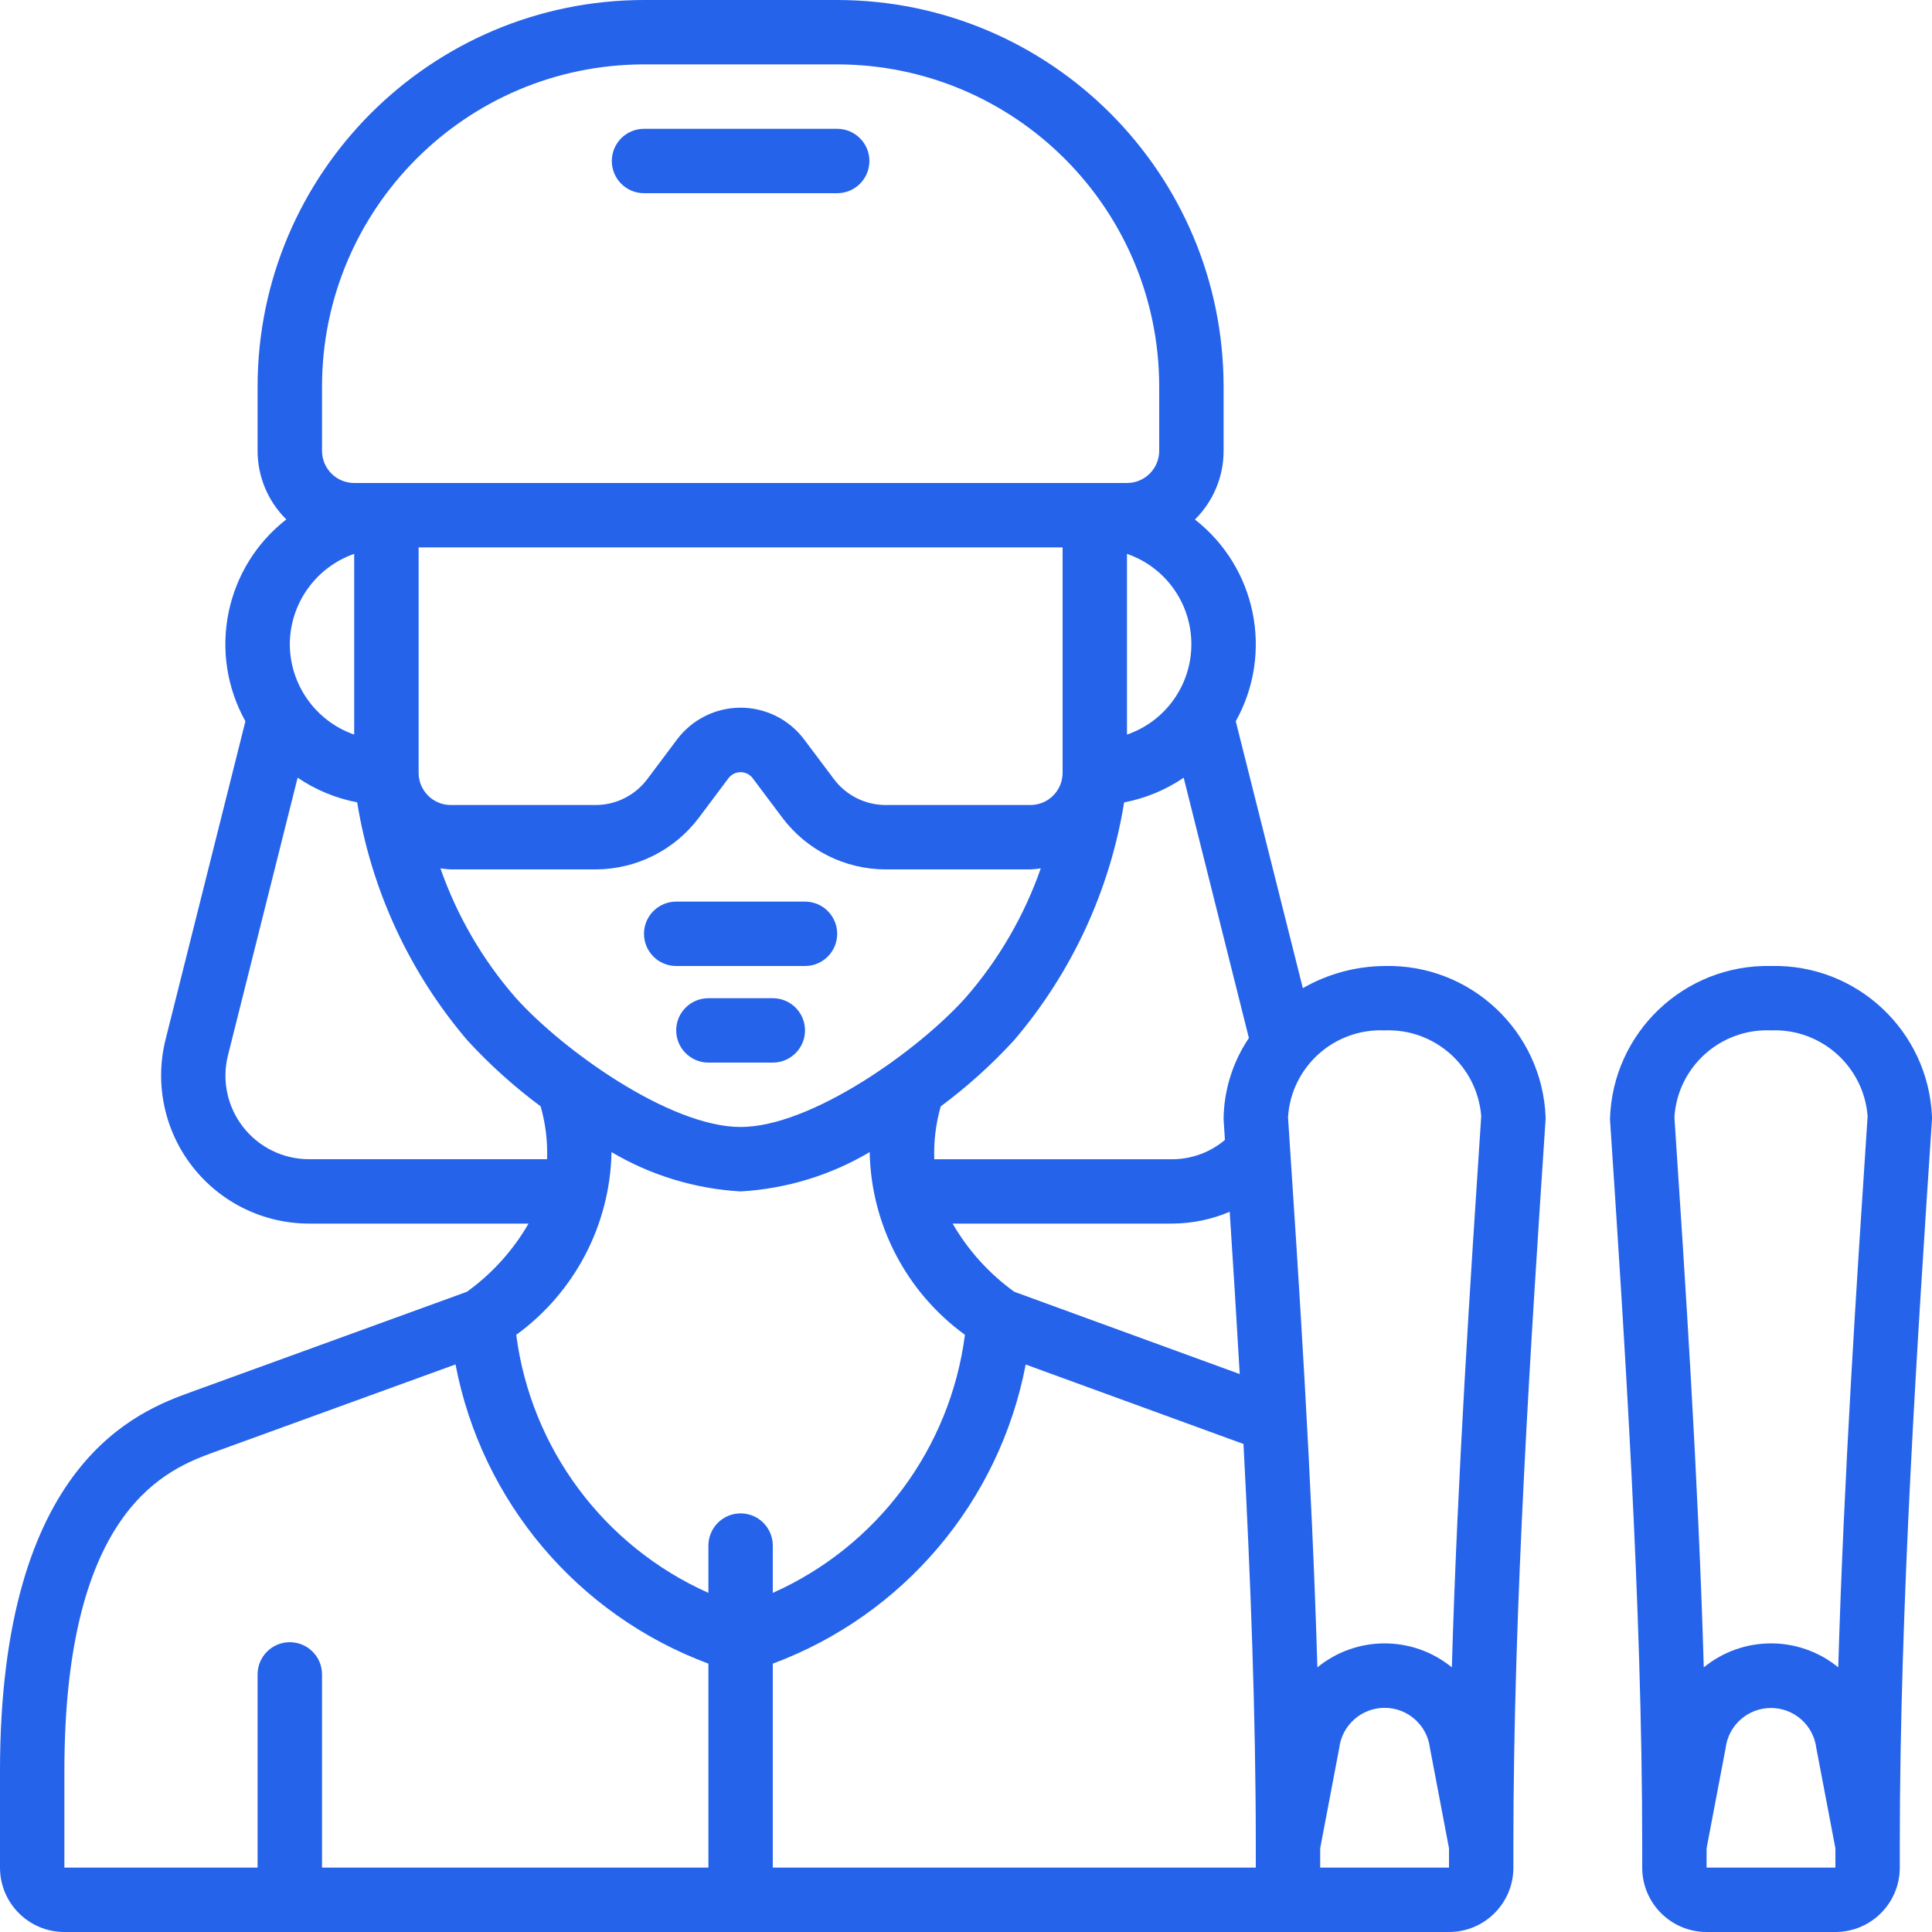 <svg width="40" height="40" viewBox="0 0 40 40" fill="none" xmlns="http://www.w3.org/2000/svg">
<g clip-path="url(#clip0_571_2002)">
<path d="M36.667 20C34.873 19.96 33.383 21.377 33.333 23.171C33.63 27.659 34 33.246 34 38.193V38.667C34 39.403 34.597 40 35.333 40H38C38.736 40 39.333 39.403 39.333 38.667V38.193C39.333 33.246 39.702 27.66 40 23.171C40 23.155 40 23.139 40 23.124C39.927 21.348 38.444 19.957 36.667 20V20ZM36.667 21.333C37.702 21.291 38.586 22.075 38.667 23.109C38.441 26.531 38.174 30.585 38.059 34.521C37.249 33.859 36.085 33.859 35.275 34.521C35.159 30.577 34.892 26.521 34.667 23.13C34.733 22.087 35.622 21.288 36.667 21.333V21.333ZM35.333 38.667V38.267L35.727 36.193C35.785 35.718 36.188 35.362 36.666 35.362C37.144 35.362 37.547 35.718 37.605 36.193L38 38.267V38.667H35.333Z" fill="#2563EB"/>
<path fill-rule="evenodd" clip-rule="evenodd" d="M14 20H16.667C17.035 20 17.333 19.702 17.333 19.333C17.333 18.965 17.035 18.667 16.667 18.667H14C13.632 18.667 13.333 18.965 13.333 19.333C13.333 19.702 13.632 20 14 20Z" fill="#2563EB"/>
<path fill-rule="evenodd" clip-rule="evenodd" d="M16 20.667H14.667C14.298 20.667 14 20.965 14 21.333C14 21.701 14.299 22 14.667 22H16C16.368 22 16.667 21.701 16.667 21.333C16.667 20.965 16.368 20.667 16 20.667Z" fill="#2563EB"/>
<path d="M1.333 40H30C30.736 40 31.333 39.403 31.333 38.667V38.193C31.333 33.246 31.702 27.66 32 23.171C32 23.155 32 23.139 32 23.124C31.927 21.348 30.444 19.957 28.667 20C28.072 20.005 27.489 20.162 26.974 20.459L25.585 14.933C26.372 13.523 26.012 11.749 24.739 10.756C25.12 10.381 25.334 9.868 25.333 9.333V8C25.329 3.584 21.75 0.005 17.333 0H13.333C8.917 0.005 5.338 3.584 5.333 8V9.333C5.333 9.867 5.547 10.379 5.928 10.754C4.653 11.747 4.294 13.522 5.081 14.933L3.427 21.525C3.199 22.439 3.404 23.408 3.983 24.151C4.562 24.895 5.451 25.331 6.393 25.333H10.943C10.622 25.889 10.187 26.37 9.667 26.745L3.963 28.818C2.879 29.211 0 30.258 0 36.667V38.667C0 39.403 0.597 40 1.333 40V40ZM6 13.339C6.003 12.496 6.537 11.745 7.333 11.467V15.209C6.538 14.931 6.004 14.182 6 13.339V13.339ZM21 26.745C20.48 26.37 20.044 25.889 19.723 25.333H24.273C24.681 25.331 25.085 25.248 25.46 25.088C25.53 26.171 25.601 27.297 25.667 28.448L21 26.745ZM25.333 23.171C25.343 23.31 25.352 23.459 25.361 23.601C25.057 23.858 24.671 24 24.272 24.001H19.343C19.33 23.631 19.375 23.262 19.477 22.906C20.024 22.5 20.531 22.043 20.992 21.541C22.19 20.138 22.979 18.433 23.274 16.613C23.715 16.528 24.135 16.355 24.507 16.102L25.857 21.491C25.522 21.987 25.339 22.571 25.333 23.171ZM23.333 15.211V11.467C24.131 11.742 24.666 12.494 24.666 13.338C24.666 14.182 24.131 14.934 23.333 15.209V15.211ZM22 16C22 16.368 21.702 16.667 21.333 16.667H18.333C17.914 16.666 17.519 16.468 17.267 16.133L16.649 15.31C16.339 14.896 15.851 14.652 15.333 14.652C14.816 14.652 14.328 14.896 14.017 15.31L13.4 16.133C13.148 16.468 12.753 16.666 12.333 16.667H9.333C8.965 16.667 8.667 16.368 8.667 16V11.333H22V16ZM9.333 18H12.333C13.172 17.998 13.962 17.603 14.467 16.933L15.083 16.111C15.143 16.033 15.235 15.987 15.333 15.987C15.432 15.987 15.524 16.033 15.583 16.111L16.2 16.933C16.705 17.603 17.494 17.998 18.333 18H21.333C21.405 17.997 21.477 17.989 21.548 17.979C21.205 18.96 20.678 19.868 19.995 20.652C19.016 21.747 16.793 23.333 15.333 23.333C13.874 23.333 11.651 21.747 10.672 20.652C9.989 19.868 9.462 18.961 9.119 17.979C9.19 17.989 9.261 17.997 9.333 18V18ZM12.661 23.853C13.474 24.334 14.39 24.613 15.333 24.667C16.276 24.613 17.193 24.334 18.006 23.853C18.034 25.353 18.764 26.753 19.978 27.636C19.673 29.988 18.166 32.013 16 32.979V32C16 31.632 15.702 31.333 15.333 31.333C14.965 31.333 14.667 31.632 14.667 32V32.979C12.501 32.013 10.993 29.988 10.688 27.636C11.902 26.754 12.632 25.353 12.661 23.853V23.853ZM16 38.667V34.444C18.708 33.436 20.693 31.088 21.236 28.251L25.745 29.896C25.891 32.667 26 35.521 26 38.193V38.667H16ZM27.333 38.667V38.267L27.727 36.193C27.784 35.717 28.188 35.359 28.667 35.359C29.146 35.359 29.549 35.717 29.606 36.193L30 38.267V38.667H27.333ZM28.667 21.333C29.702 21.291 30.586 22.075 30.667 23.109C30.441 26.531 30.174 30.585 30.059 34.521C29.249 33.859 28.085 33.859 27.275 34.521C27.159 30.577 26.892 26.521 26.667 23.13C26.733 22.087 27.622 21.288 28.667 21.333V21.333ZM6.667 8C6.671 4.32 9.653 1.337 13.333 1.333H17.333C21.014 1.337 23.996 4.32 24 8V9.333C24 9.702 23.701 10 23.333 10H7.333C6.965 10 6.667 9.701 6.667 9.333V8V8ZM6.393 24C5.861 23.999 5.359 23.753 5.032 23.332C4.705 22.912 4.59 22.365 4.72 21.849L6.162 16.101C6.534 16.354 6.954 16.527 7.395 16.612C7.69 18.433 8.48 20.137 9.677 21.54C10.138 22.042 10.646 22.499 11.193 22.905C11.295 23.261 11.34 23.63 11.326 24H6.393ZM1.333 36.667C1.333 31.192 3.495 30.406 4.447 30.06L9.431 28.249C9.973 31.087 11.959 33.436 14.667 34.444V38.667H6.667V34.667C6.667 34.298 6.368 34 6 34C5.632 34 5.333 34.298 5.333 34.667V38.667H1.333V36.667H1.333Z" fill="#2563EB"/>
<path fill-rule="evenodd" clip-rule="evenodd" d="M13.333 4H17.333C17.702 4 18 3.701 18 3.333C18 2.965 17.701 2.667 17.333 2.667H13.333C12.965 2.667 12.667 2.965 12.667 3.333C12.667 3.701 12.965 4 13.333 4V4Z" fill="#2563EB"/>
</g>
<defs>
<clipPath id="clip0_571_2002">
<rect width="40" height="40" fill="white"/>
</clipPath>
</defs>
</svg>
